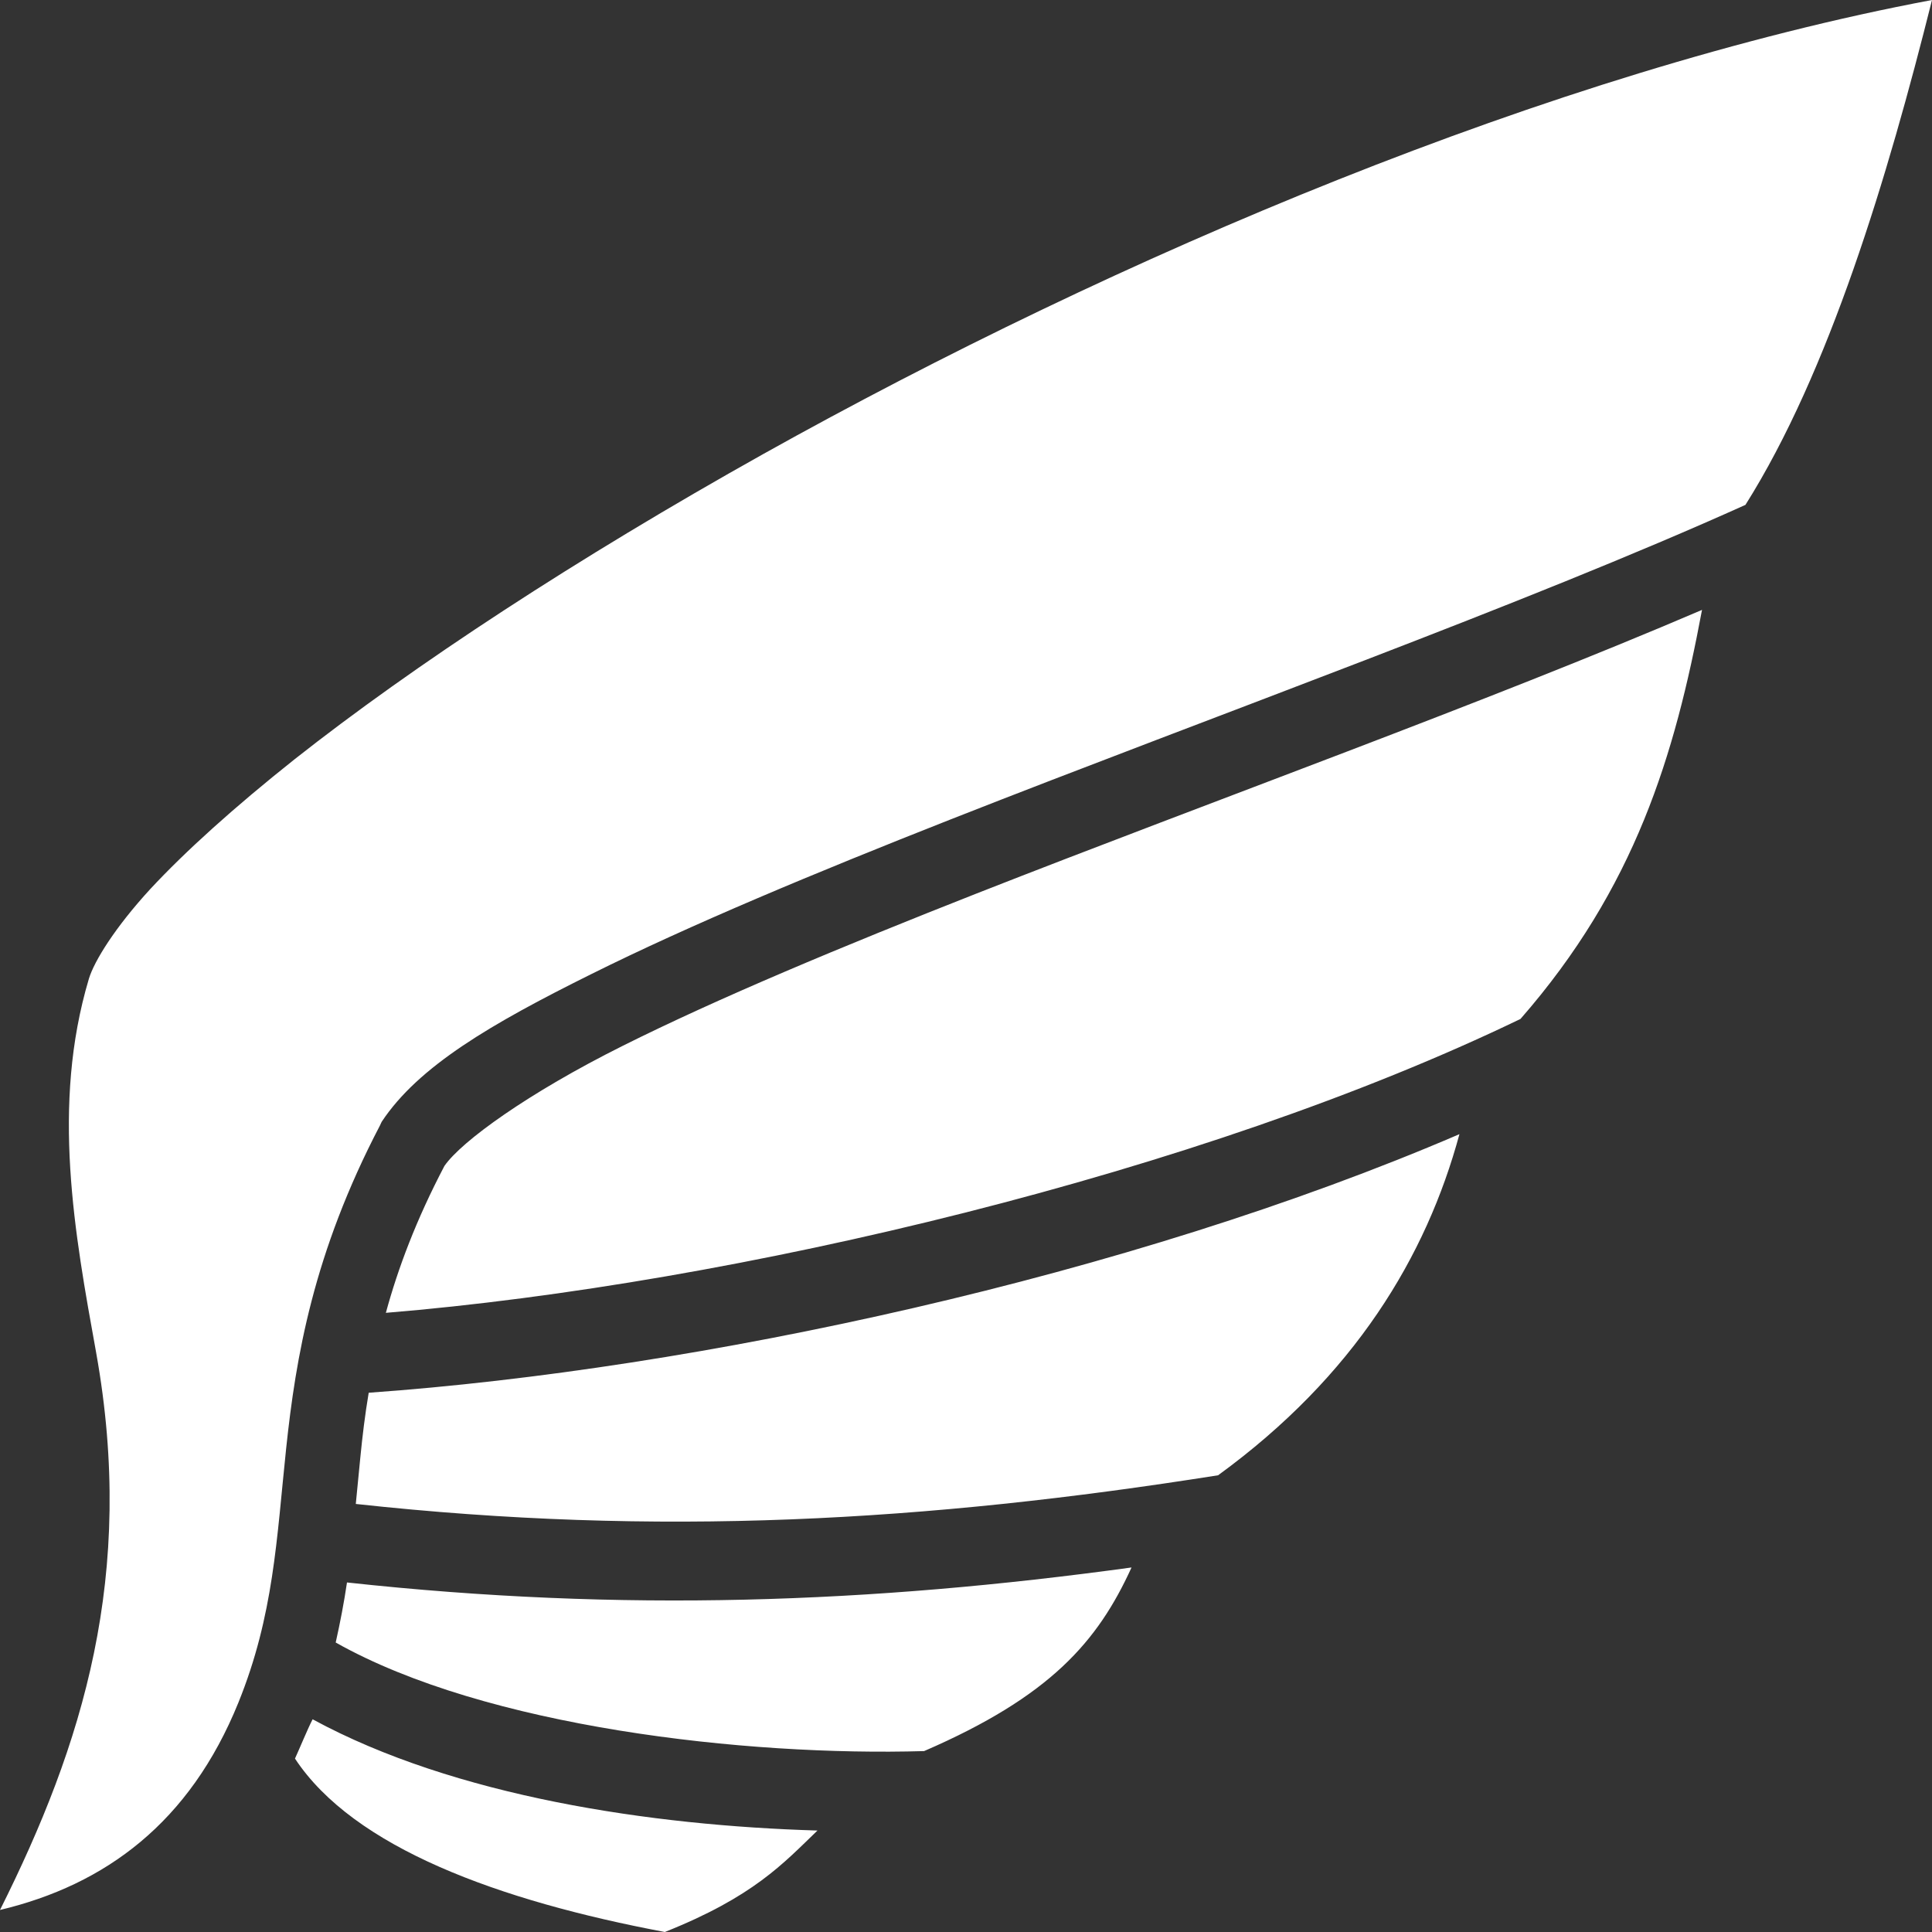 <svg width="25" height="25" viewBox="0 0 25 25" fill="none" xmlns="http://www.w3.org/2000/svg">
<rect x="0" y="0" width="25" height="25" fill="#333333" stroke="none"/>
<path d="M25 0C20.097 0.921 14.447 3.322 9.875 5.876C7.466 7.224 5.356 8.606 3.808 9.828C3.033 10.444 2.399 11.015 1.943 11.506C1.487 12.003 1.219 12.437 1.15 12.666C0.661 14.305 0.965 15.96 1.244 17.502C1.76 20.38 1.069 22.579 0 24.715C1.366 24.389 2.455 23.584 3.085 22.031C3.543 20.9 3.579 19.918 3.703 18.741C3.828 17.565 4.052 16.218 4.918 14.561L4.928 14.539L4.939 14.516C5.415 13.796 6.357 13.248 7.645 12.608C8.928 11.969 10.546 11.295 12.299 10.604C15.752 9.245 19.724 7.823 22.586 6.533C23.669 4.814 24.426 2.293 25 0V0ZM22.024 7.892C19.226 9.091 15.714 10.353 12.634 11.563C10.892 12.249 9.29 12.917 8.056 13.534C6.833 14.145 5.973 14.767 5.751 15.087C5.383 15.789 5.15 16.412 4.993 16.988C9.507 16.617 15.562 15.172 19.675 13.185C21.158 11.489 21.672 9.776 22.024 7.892V7.892ZM18.885 14.676C14.61 16.514 9.036 17.719 4.771 18.022C4.723 18.307 4.69 18.581 4.663 18.856C4.642 19.055 4.625 19.261 4.604 19.461C8.522 19.889 11.98 19.689 15.762 19.09C17.527 17.805 18.457 16.257 18.885 14.676V14.676ZM14.642 20.283C11.271 20.746 8.062 20.866 4.49 20.477C4.452 20.734 4.403 20.991 4.344 21.254C6.287 22.35 9.653 22.727 11.958 22.659C13.592 21.951 14.204 21.243 14.642 20.283ZM4.045 22.248C3.983 22.367 3.875 22.63 3.817 22.756C4.577 23.909 6.454 24.595 8.603 25C9.75 24.543 10.134 24.115 10.578 23.687C8.43 23.624 5.886 23.247 4.046 22.248H4.045Z" fill="white"/>
</svg>
